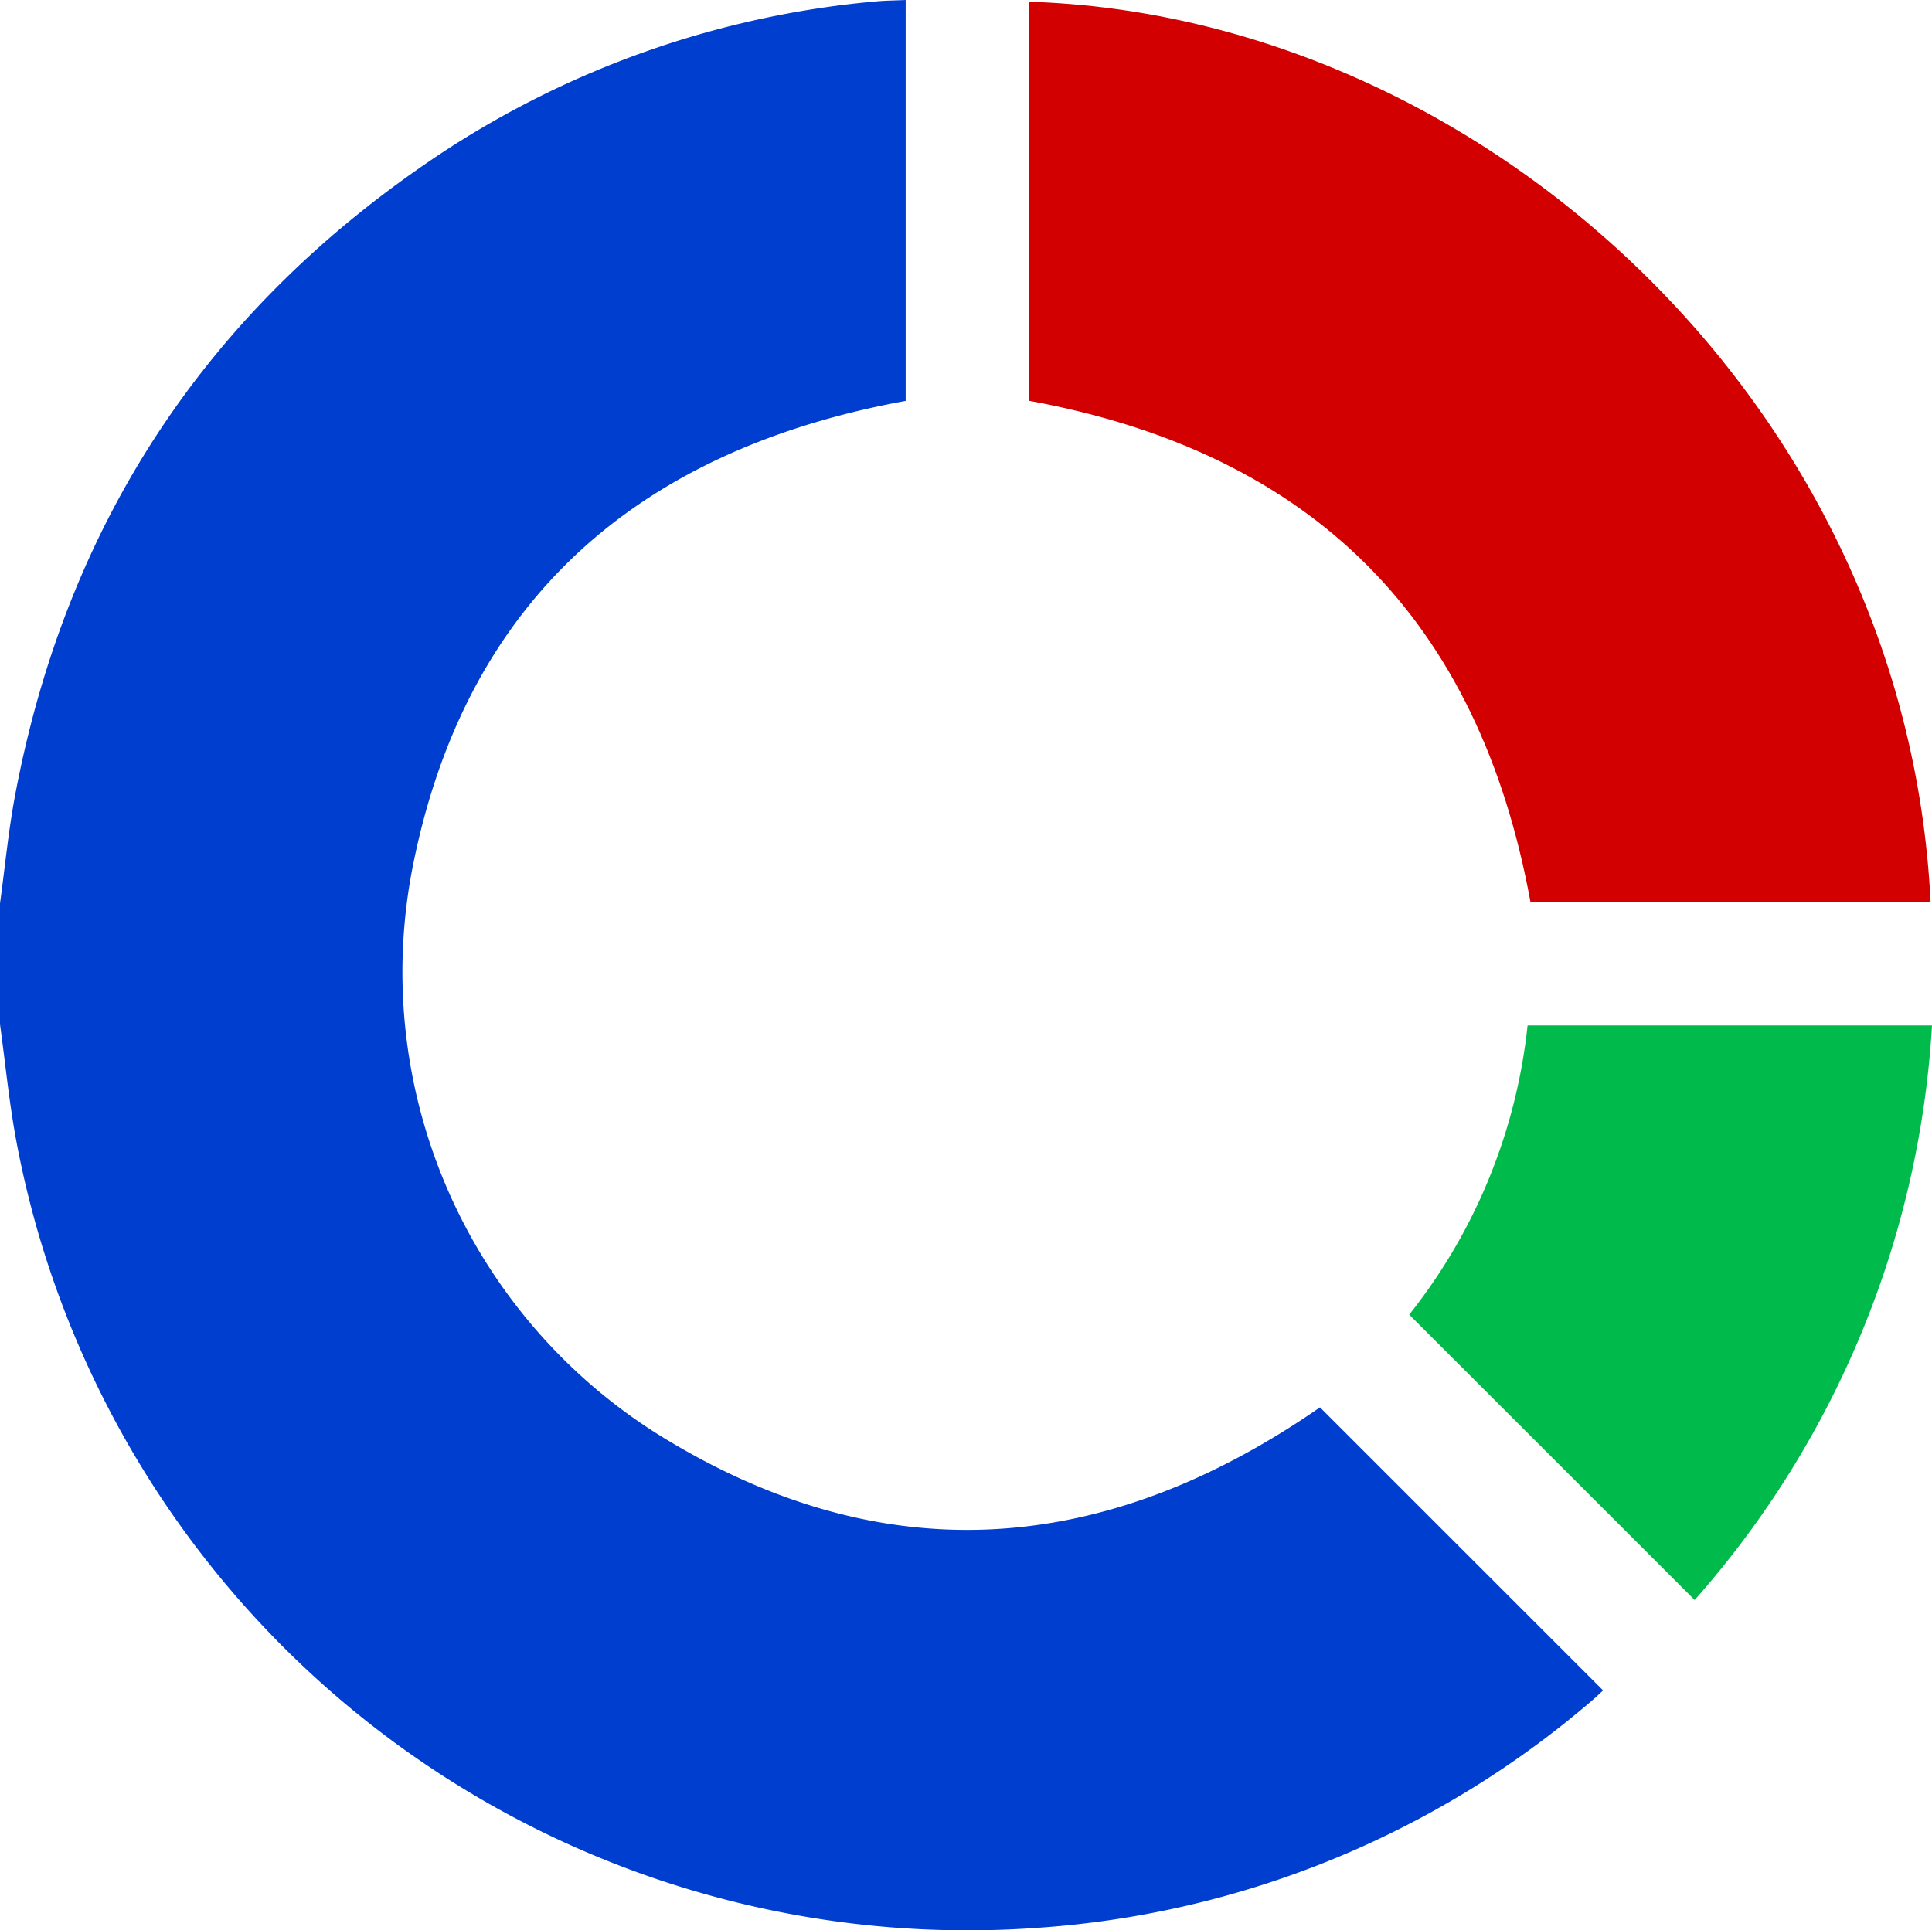 <svg id="device_alerts-total" xmlns="http://www.w3.org/2000/svg" width="152.805" height="152.713" viewBox="0 0 152.805 152.713">
  <path id="Path_35" data-name="Path 35" d="M0,71.468c.391-2.851.663-5.729,1.194-8.552Q7.32,30.434,34.878,12.137A74.46,74.46,0,0,1,69.172.124c.783-.08,1.573-.08,2.459-.124V31.716c-20.864,3.813-34.6,15.455-38.906,36.439A43.18,43.18,0,0,0,52,113.444c17.874,11.143,35.437,9.646,52.4-2.108l22.393,22.393c-.224.2-.631.6-1.066.962a75.078,75.078,0,0,1-43.745,17.822A76.543,76.543,0,0,1,1.274,90.176C.715,87.154.419,84.08,0,81.03V71.468Z" transform="translate(0)" fill="#003ecf"/>
  <path id="Path_36" data-name="Path 36" d="M203.81.35c35.7,1.106,69.412,31.752,71.324,71.228H243.49c-4.076-22.357-17.215-35.552-39.68-39.665Z" transform="translate(-122.441 -0.21)" fill="#d20000"/>
  <path id="Path_37" data-name="Path 37" d="M279.17,226.076a44.284,44.284,0,0,0,9.362-22.876h31.987a75.257,75.257,0,0,1-18.772,45.449C294.2,241.1,286.724,233.63,279.17,226.076Z" transform="translate(-167.714 -122.074)" fill="#00bb4b"/>
</svg>
